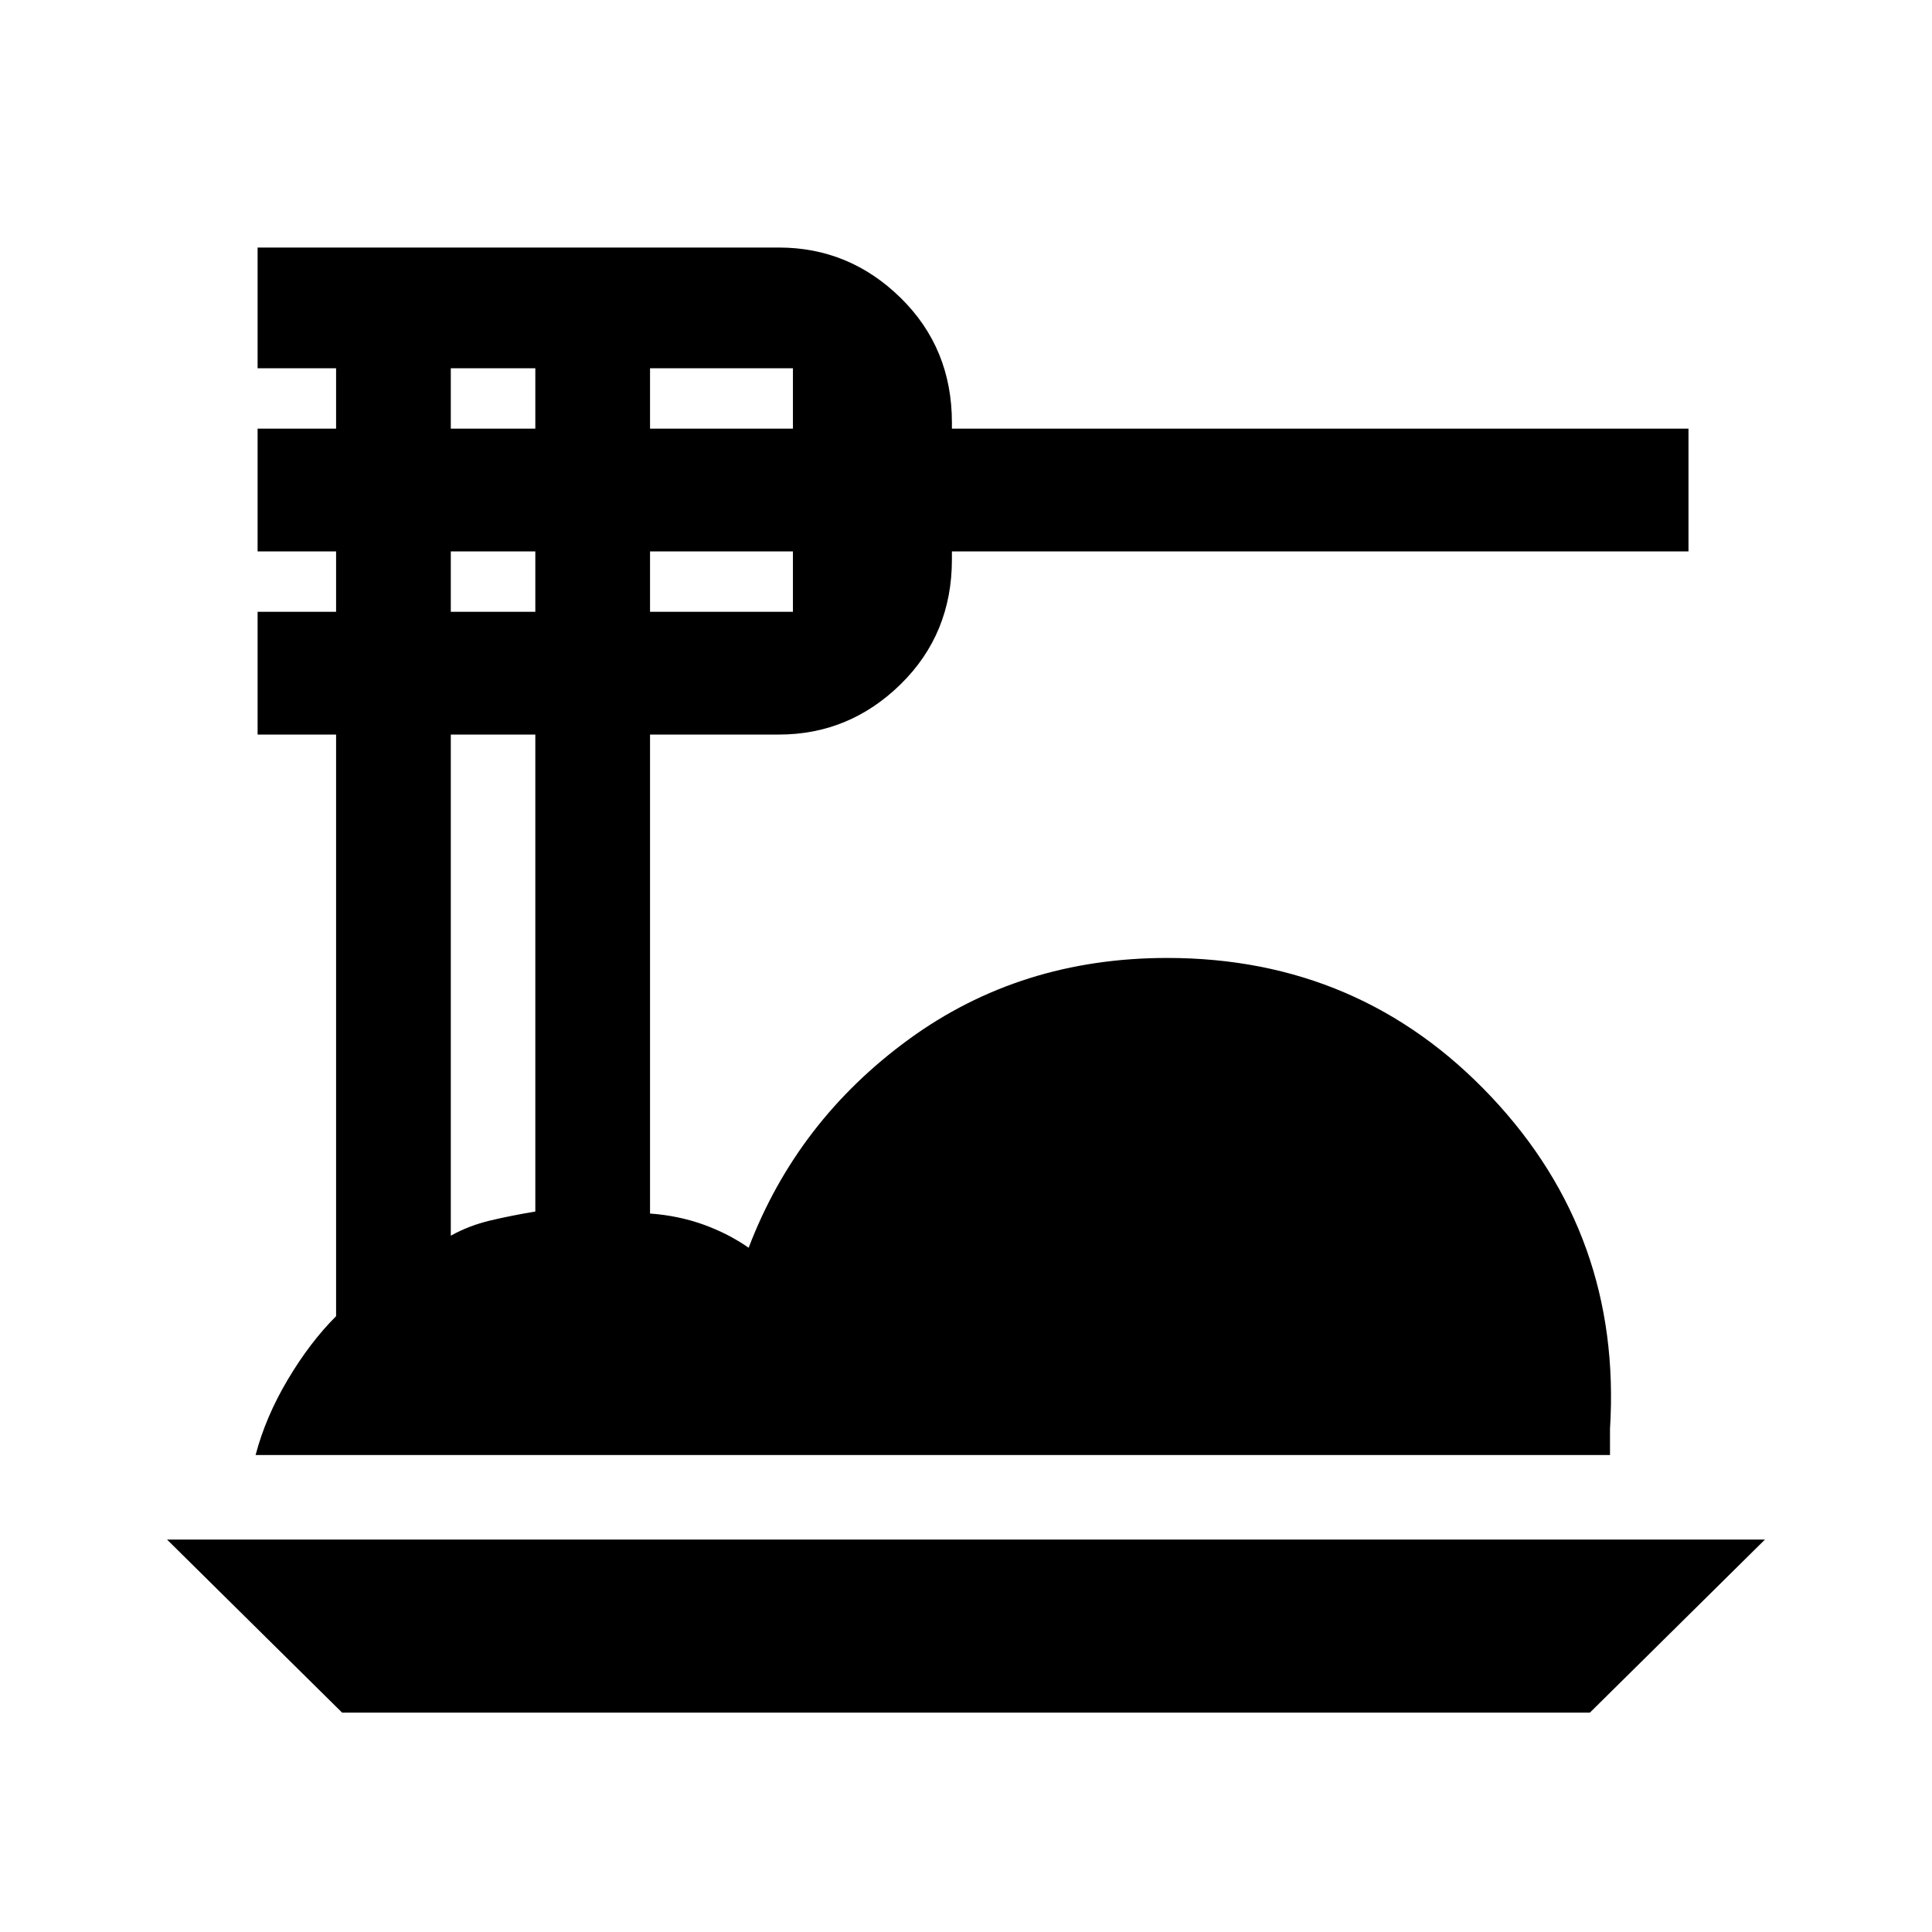 <svg xmlns="http://www.w3.org/2000/svg" height="24" width="24"><path d="m4.25 21.275-2.175-2.15h19.85l-2.175 2.15Zm-1.075-3.2q.125-.475.4-.937.275-.463.6-.788V9.125H3.2V7.6h.975v-.75H3.2V5.325h.975v-.75H3.2v-1.5h6.475q.875 0 1.513.625.637.625.637 1.55v.075h9.15V6.85h-9.15v.1q0 .925-.637 1.55-.638.625-1.513.625h-1.6v5.95q.35.025.663.137.312.113.562.288.6-1.575 1.988-2.588Q12.675 11.9 14.5 11.9q2.4 0 4.025 1.725Q20.15 15.35 20 17.75v.325Zm4.9-12.75H9.85v-.75H8.075Zm0 2.275H9.85v-.75H8.075ZM5.6 5.325h1.05v-.75H5.6Zm0 2.275h1.05v-.75H5.6Zm0 7.75q.225-.125.488-.188.262-.062.562-.112V9.125H5.6Z"/></svg>